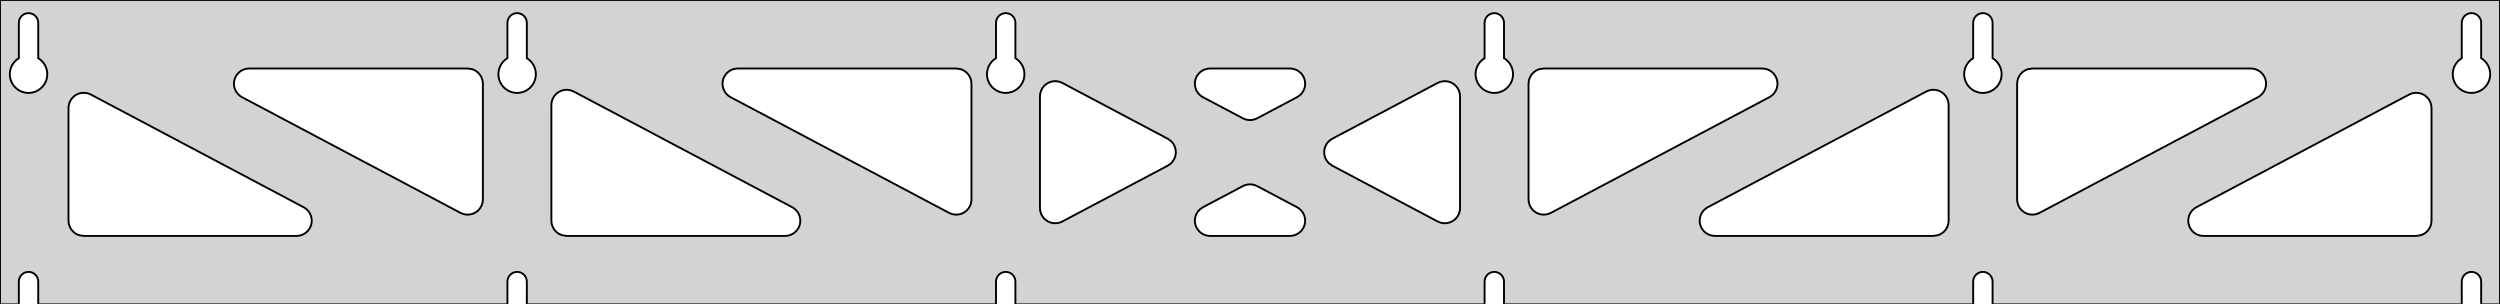 <?xml version="1.0" standalone="no"?>
<!DOCTYPE svg PUBLIC "-//W3C//DTD SVG 1.1//EN" "http://www.w3.org/Graphics/SVG/1.1/DTD/svg11.dtd">
<svg width="657mm" height="80mm" viewBox="0 -80 657 80" xmlns="http://www.w3.org/2000/svg" version="1.1">
<title>OpenSCAD Model</title>
<path d="
M 657,-80 L 0,-80 L 0,-0 L 4.95,-0 L 4.95,-6 L 5.006,-6.53
 L 5.17,-7.037 L 5.437,-7.499 L 5.794,-7.895 L 6.225,-8.208 L 6.712,-8.425 L 7.233,-8.536
 L 7.767,-8.536 L 8.288,-8.425 L 8.775,-8.208 L 9.206,-7.895 L 9.563,-7.499 L 9.83,-7.037
 L 9.994,-6.53 L 10.05,-6 L 10.05,-0 L 133.35,-0 L 133.35,-6 L 133.406,-6.53
 L 133.57,-7.037 L 133.837,-7.499 L 134.194,-7.895 L 134.625,-8.208 L 135.112,-8.425 L 135.633,-8.536
 L 136.167,-8.536 L 136.688,-8.425 L 137.175,-8.208 L 137.606,-7.895 L 137.963,-7.499 L 138.23,-7.037
 L 138.394,-6.53 L 138.45,-6 L 138.45,-0 L 261.75,-0 L 261.75,-6 L 261.806,-6.53
 L 261.97,-7.037 L 262.237,-7.499 L 262.594,-7.895 L 263.025,-8.208 L 263.512,-8.425 L 264.033,-8.536
 L 264.567,-8.536 L 265.088,-8.425 L 265.575,-8.208 L 266.006,-7.895 L 266.363,-7.499 L 266.63,-7.037
 L 266.794,-6.53 L 266.85,-6 L 266.85,-0 L 390.15,-0 L 390.15,-6 L 390.206,-6.53
 L 390.37,-7.037 L 390.637,-7.499 L 390.994,-7.895 L 391.425,-8.208 L 391.912,-8.425 L 392.433,-8.536
 L 392.967,-8.536 L 393.488,-8.425 L 393.975,-8.208 L 394.406,-7.895 L 394.763,-7.499 L 395.03,-7.037
 L 395.194,-6.53 L 395.25,-6 L 395.25,-0 L 518.55,-0 L 518.55,-6 L 518.606,-6.53
 L 518.77,-7.037 L 519.037,-7.499 L 519.394,-7.895 L 519.825,-8.208 L 520.312,-8.425 L 520.833,-8.536
 L 521.367,-8.536 L 521.888,-8.425 L 522.375,-8.208 L 522.806,-7.895 L 523.163,-7.499 L 523.43,-7.037
 L 523.594,-6.53 L 523.65,-6 L 523.65,-0 L 646.95,-0 L 646.95,-6 L 647.006,-6.53
 L 647.17,-7.037 L 647.437,-7.499 L 647.794,-7.895 L 648.225,-8.208 L 648.712,-8.425 L 649.233,-8.536
 L 649.767,-8.536 L 650.288,-8.425 L 650.775,-8.208 L 651.206,-7.895 L 651.563,-7.499 L 651.83,-7.037
 L 651.994,-6.53 L 652.05,-6 L 652.05,-0 L 657,-0 z
M 6.986,-55.607 L 6.477,-55.688 L 5.98,-55.821 L 5.499,-56.005 L 5.04,-56.239 L 4.608,-56.52
 L 4.208,-56.844 L 3.844,-57.208 L 3.52,-57.608 L 3.239,-58.04 L 3.005,-58.499 L 2.821,-58.98
 L 2.688,-59.477 L 2.607,-59.986 L 2.58,-60.5 L 2.607,-61.014 L 2.688,-61.523 L 2.821,-62.02
 L 3.005,-62.501 L 3.239,-62.96 L 3.52,-63.392 L 3.844,-63.792 L 4.208,-64.156 L 4.608,-64.48
 L 4.95,-64.702 L 4.95,-74 L 5.006,-74.53 L 5.17,-75.037 L 5.437,-75.499 L 5.794,-75.895
 L 6.225,-76.208 L 6.712,-76.425 L 7.233,-76.536 L 7.767,-76.536 L 8.288,-76.425 L 8.775,-76.208
 L 9.206,-75.895 L 9.563,-75.499 L 9.83,-75.037 L 9.994,-74.53 L 10.05,-74 L 10.05,-64.702
 L 10.392,-64.48 L 10.792,-64.156 L 11.156,-63.792 L 11.48,-63.392 L 11.761,-62.96 L 11.995,-62.501
 L 12.179,-62.02 L 12.312,-61.523 L 12.393,-61.014 L 12.42,-60.5 L 12.393,-59.986 L 12.312,-59.477
 L 12.179,-58.98 L 11.995,-58.499 L 11.761,-58.04 L 11.48,-57.608 L 11.156,-57.208 L 10.792,-56.844
 L 10.392,-56.52 L 9.96,-56.239 L 9.501,-56.005 L 9.02,-55.821 L 8.523,-55.688 L 8.014,-55.607
 L 7.5,-55.58 z
M 135.386,-55.607 L 134.877,-55.688 L 134.38,-55.821 L 133.899,-56.005 L 133.44,-56.239 L 133.008,-56.52
 L 132.608,-56.844 L 132.244,-57.208 L 131.92,-57.608 L 131.639,-58.04 L 131.405,-58.499 L 131.221,-58.98
 L 131.088,-59.477 L 131.007,-59.986 L 130.98,-60.5 L 131.007,-61.014 L 131.088,-61.523 L 131.221,-62.02
 L 131.405,-62.501 L 131.639,-62.96 L 131.92,-63.392 L 132.244,-63.792 L 132.608,-64.156 L 133.008,-64.48
 L 133.35,-64.702 L 133.35,-74 L 133.406,-74.53 L 133.57,-75.037 L 133.837,-75.499 L 134.194,-75.895
 L 134.625,-76.208 L 135.112,-76.425 L 135.633,-76.536 L 136.167,-76.536 L 136.688,-76.425 L 137.175,-76.208
 L 137.606,-75.895 L 137.963,-75.499 L 138.23,-75.037 L 138.394,-74.53 L 138.45,-74 L 138.45,-64.702
 L 138.792,-64.48 L 139.192,-64.156 L 139.556,-63.792 L 139.88,-63.392 L 140.161,-62.96 L 140.395,-62.501
 L 140.579,-62.02 L 140.712,-61.523 L 140.793,-61.014 L 140.82,-60.5 L 140.793,-59.986 L 140.712,-59.477
 L 140.579,-58.98 L 140.395,-58.499 L 140.161,-58.04 L 139.88,-57.608 L 139.556,-57.208 L 139.192,-56.844
 L 138.792,-56.52 L 138.36,-56.239 L 137.901,-56.005 L 137.42,-55.821 L 136.923,-55.688 L 136.414,-55.607
 L 135.9,-55.58 z
M 263.786,-55.607 L 263.277,-55.688 L 262.78,-55.821 L 262.299,-56.005 L 261.84,-56.239 L 261.408,-56.52
 L 261.008,-56.844 L 260.644,-57.208 L 260.32,-57.608 L 260.039,-58.04 L 259.805,-58.499 L 259.621,-58.98
 L 259.488,-59.477 L 259.407,-59.986 L 259.38,-60.5 L 259.407,-61.014 L 259.488,-61.523 L 259.621,-62.02
 L 259.805,-62.501 L 260.039,-62.96 L 260.32,-63.392 L 260.644,-63.792 L 261.008,-64.156 L 261.408,-64.48
 L 261.75,-64.702 L 261.75,-74 L 261.806,-74.53 L 261.97,-75.037 L 262.237,-75.499 L 262.594,-75.895
 L 263.025,-76.208 L 263.512,-76.425 L 264.033,-76.536 L 264.567,-76.536 L 265.088,-76.425 L 265.575,-76.208
 L 266.006,-75.895 L 266.363,-75.499 L 266.63,-75.037 L 266.794,-74.53 L 266.85,-74 L 266.85,-64.702
 L 267.192,-64.48 L 267.592,-64.156 L 267.956,-63.792 L 268.28,-63.392 L 268.561,-62.96 L 268.795,-62.501
 L 268.979,-62.02 L 269.112,-61.523 L 269.193,-61.014 L 269.22,-60.5 L 269.193,-59.986 L 269.112,-59.477
 L 268.979,-58.98 L 268.795,-58.499 L 268.561,-58.04 L 268.28,-57.608 L 267.956,-57.208 L 267.592,-56.844
 L 267.192,-56.52 L 266.76,-56.239 L 266.301,-56.005 L 265.82,-55.821 L 265.323,-55.688 L 264.814,-55.607
 L 264.3,-55.58 z
M 392.186,-55.607 L 391.677,-55.688 L 391.18,-55.821 L 390.699,-56.005 L 390.24,-56.239 L 389.808,-56.52
 L 389.408,-56.844 L 389.044,-57.208 L 388.72,-57.608 L 388.439,-58.04 L 388.205,-58.499 L 388.021,-58.98
 L 387.888,-59.477 L 387.807,-59.986 L 387.78,-60.5 L 387.807,-61.014 L 387.888,-61.523 L 388.021,-62.02
 L 388.205,-62.501 L 388.439,-62.96 L 388.72,-63.392 L 389.044,-63.792 L 389.408,-64.156 L 389.808,-64.48
 L 390.15,-64.702 L 390.15,-74 L 390.206,-74.53 L 390.37,-75.037 L 390.637,-75.499 L 390.994,-75.895
 L 391.425,-76.208 L 391.912,-76.425 L 392.433,-76.536 L 392.967,-76.536 L 393.488,-76.425 L 393.975,-76.208
 L 394.406,-75.895 L 394.763,-75.499 L 395.03,-75.037 L 395.194,-74.53 L 395.25,-74 L 395.25,-64.702
 L 395.592,-64.48 L 395.992,-64.156 L 396.356,-63.792 L 396.68,-63.392 L 396.961,-62.96 L 397.195,-62.501
 L 397.379,-62.02 L 397.512,-61.523 L 397.593,-61.014 L 397.62,-60.5 L 397.593,-59.986 L 397.512,-59.477
 L 397.379,-58.98 L 397.195,-58.499 L 396.961,-58.04 L 396.68,-57.608 L 396.356,-57.208 L 395.992,-56.844
 L 395.592,-56.52 L 395.16,-56.239 L 394.701,-56.005 L 394.22,-55.821 L 393.723,-55.688 L 393.214,-55.607
 L 392.7,-55.58 z
M 520.586,-55.607 L 520.077,-55.688 L 519.58,-55.821 L 519.099,-56.005 L 518.64,-56.239 L 518.208,-56.52
 L 517.808,-56.844 L 517.444,-57.208 L 517.12,-57.608 L 516.839,-58.04 L 516.605,-58.499 L 516.421,-58.98
 L 516.288,-59.477 L 516.207,-59.986 L 516.18,-60.5 L 516.207,-61.014 L 516.288,-61.523 L 516.421,-62.02
 L 516.605,-62.501 L 516.839,-62.96 L 517.12,-63.392 L 517.444,-63.792 L 517.808,-64.156 L 518.208,-64.48
 L 518.55,-64.702 L 518.55,-74 L 518.606,-74.53 L 518.77,-75.037 L 519.037,-75.499 L 519.394,-75.895
 L 519.825,-76.208 L 520.312,-76.425 L 520.833,-76.536 L 521.367,-76.536 L 521.888,-76.425 L 522.375,-76.208
 L 522.806,-75.895 L 523.163,-75.499 L 523.43,-75.037 L 523.594,-74.53 L 523.65,-74 L 523.65,-64.702
 L 523.992,-64.48 L 524.392,-64.156 L 524.756,-63.792 L 525.08,-63.392 L 525.361,-62.96 L 525.595,-62.501
 L 525.779,-62.02 L 525.912,-61.523 L 525.993,-61.014 L 526.02,-60.5 L 525.993,-59.986 L 525.912,-59.477
 L 525.779,-58.98 L 525.595,-58.499 L 525.361,-58.04 L 525.08,-57.608 L 524.756,-57.208 L 524.392,-56.844
 L 523.992,-56.52 L 523.56,-56.239 L 523.101,-56.005 L 522.62,-55.821 L 522.123,-55.688 L 521.614,-55.607
 L 521.1,-55.58 z
M 648.986,-55.607 L 648.477,-55.688 L 647.98,-55.821 L 647.499,-56.005 L 647.04,-56.239 L 646.608,-56.52
 L 646.208,-56.844 L 645.844,-57.208 L 645.52,-57.608 L 645.239,-58.04 L 645.005,-58.499 L 644.821,-58.98
 L 644.688,-59.477 L 644.607,-59.986 L 644.58,-60.5 L 644.607,-61.014 L 644.688,-61.523 L 644.821,-62.02
 L 645.005,-62.501 L 645.239,-62.96 L 645.52,-63.392 L 645.844,-63.792 L 646.208,-64.156 L 646.608,-64.48
 L 646.95,-64.702 L 646.95,-74 L 647.006,-74.53 L 647.17,-75.037 L 647.437,-75.499 L 647.794,-75.895
 L 648.225,-76.208 L 648.712,-76.425 L 649.233,-76.536 L 649.767,-76.536 L 650.288,-76.425 L 650.775,-76.208
 L 651.206,-75.895 L 651.563,-75.499 L 651.83,-75.037 L 651.994,-74.53 L 652.05,-74 L 652.05,-64.702
 L 652.392,-64.48 L 652.792,-64.156 L 653.156,-63.792 L 653.48,-63.392 L 653.761,-62.96 L 653.995,-62.501
 L 654.179,-62.02 L 654.312,-61.523 L 654.393,-61.014 L 654.42,-60.5 L 654.393,-59.986 L 654.312,-59.477
 L 654.179,-58.98 L 653.995,-58.499 L 653.761,-58.04 L 653.48,-57.608 L 653.156,-57.208 L 652.792,-56.844
 L 652.392,-56.52 L 651.96,-56.239 L 651.501,-56.005 L 651.02,-55.821 L 650.523,-55.688 L 650.014,-55.607
 L 649.5,-55.58 z
M 327.404,-48.592 L 326.628,-48.904 L 316.128,-54.465 L 315.648,-54.764 L 315.027,-55.324 L 314.536,-56
 L 314.195,-56.764 L 314.022,-57.582 L 314.022,-58.418 L 314.195,-59.236 L 314.536,-60 L 315.027,-60.676
 L 315.648,-61.236 L 316.373,-61.654 L 317.168,-61.913 L 318,-62 L 339,-62 L 339.564,-61.96
 L 340.375,-61.757 L 341.126,-61.389 L 341.784,-60.873 L 342.32,-60.231 L 342.712,-59.492 L 342.941,-58.688
 L 342.998,-57.854 L 342.88,-57.026 L 342.593,-56.241 L 342.148,-55.532 L 341.566,-54.932 L 340.872,-54.465
 L 330.372,-48.904 L 329.874,-48.683 L 329.063,-48.479 L 328.228,-48.448 z
M 250.204,-23.739 L 249.428,-24.05 L 191.998,-54.465 L 191.519,-54.764 L 190.898,-55.324 L 190.406,-56
 L 190.066,-56.764 L 189.892,-57.582 L 189.892,-58.418 L 190.066,-59.236 L 190.406,-60 L 190.898,-60.676
 L 191.519,-61.236 L 192.243,-61.654 L 193.038,-61.913 L 193.87,-62 L 251.3,-62 L 252.536,-61.804
 L 253.3,-61.464 L 253.977,-60.973 L 254.536,-60.351 L 254.954,-59.627 L 255.213,-58.832 L 255.3,-58
 L 255.3,-27.585 L 255.24,-26.897 L 255.011,-26.093 L 254.62,-25.354 L 254.083,-24.713 L 253.425,-24.197
 L 252.674,-23.829 L 251.863,-23.625 L 251.028,-23.595 z
M 533.537,-23.625 L 532.726,-23.829 L 531.975,-24.197 L 531.317,-24.713 L 530.78,-25.354 L 530.389,-26.093
 L 530.16,-26.897 L 530.1,-27.585 L 530.1,-58 L 530.187,-58.832 L 530.446,-59.627 L 530.864,-60.351
 L 531.423,-60.973 L 532.1,-61.464 L 532.864,-61.804 L 534.1,-62 L 591.53,-62 L 592.362,-61.913
 L 593.157,-61.654 L 593.881,-61.236 L 594.502,-60.676 L 594.994,-60 L 595.334,-59.236 L 595.508,-58.418
 L 595.508,-57.582 L 595.334,-56.764 L 594.994,-56 L 594.502,-55.324 L 593.881,-54.764 L 593.402,-54.465
 L 535.972,-24.05 L 535.196,-23.739 L 534.372,-23.595 z
M 121.804,-23.739 L 121.028,-24.05 L 63.598,-54.465 L 63.119,-54.764 L 62.498,-55.324 L 62.006,-56
 L 61.666,-56.764 L 61.492,-57.582 L 61.492,-58.418 L 61.666,-59.236 L 62.006,-60 L 62.498,-60.676
 L 63.119,-61.236 L 63.843,-61.654 L 64.638,-61.913 L 65.47,-62 L 122.9,-62 L 124.136,-61.804
 L 124.9,-61.464 L 125.577,-60.973 L 126.136,-60.351 L 126.554,-59.627 L 126.813,-58.832 L 126.9,-58
 L 126.9,-27.585 L 126.84,-26.897 L 126.611,-26.093 L 126.22,-25.354 L 125.683,-24.713 L 125.025,-24.197
 L 124.274,-23.829 L 123.463,-23.625 L 122.628,-23.595 z
M 405.137,-23.625 L 404.326,-23.829 L 403.575,-24.197 L 402.917,-24.713 L 402.38,-25.354 L 401.989,-26.093
 L 401.76,-26.897 L 401.7,-27.585 L 401.7,-58 L 401.787,-58.832 L 402.046,-59.627 L 402.464,-60.351
 L 403.023,-60.973 L 403.7,-61.464 L 404.464,-61.804 L 405.7,-62 L 463.13,-62 L 463.962,-61.913
 L 464.757,-61.654 L 465.481,-61.236 L 466.102,-60.676 L 466.594,-60 L 466.934,-59.236 L 467.108,-58.418
 L 467.108,-57.582 L 466.934,-56.764 L 466.594,-56 L 466.102,-55.324 L 465.481,-54.764 L 465.002,-54.465
 L 407.572,-24.05 L 406.796,-23.739 L 405.972,-23.595 z
M 276.882,-21.346 L 276.064,-21.52 L 275.3,-21.86 L 274.623,-22.351 L 274.064,-22.973 L 273.646,-23.697
 L 273.387,-24.492 L 273.3,-25.324 L 273.3,-54.676 L 273.36,-55.364 L 273.589,-56.169 L 273.98,-56.907
 L 274.517,-57.549 L 275.175,-58.065 L 275.926,-58.433 L 276.737,-58.636 L 277.572,-58.667 L 278.396,-58.523
 L 279.172,-58.211 L 306.884,-43.535 L 307.796,-42.873 L 308.332,-42.231 L 308.723,-41.492 L 308.952,-40.688
 L 309.009,-39.854 L 308.892,-39.026 L 308.604,-38.241 L 308.16,-37.532 L 307.578,-36.932 L 306.884,-36.465
 L 279.172,-21.789 L 278.536,-21.52 L 277.718,-21.346 z
M 378.604,-21.477 L 377.828,-21.789 L 350.116,-36.465 L 349.204,-37.127 L 348.668,-37.769 L 348.277,-38.508
 L 348.047,-39.312 L 347.991,-40.146 L 348.108,-40.974 L 348.396,-41.759 L 348.84,-42.468 L 349.422,-43.068
 L 350.116,-43.535 L 377.828,-58.211 L 378.464,-58.48 L 379.282,-58.654 L 380.118,-58.654 L 380.936,-58.48
 L 381.7,-58.14 L 382.377,-57.649 L 382.936,-57.027 L 383.354,-56.303 L 383.613,-55.508 L 383.7,-54.676
 L 383.7,-25.324 L 383.64,-24.636 L 383.411,-23.831 L 383.02,-23.093 L 382.483,-22.451 L 381.825,-21.935
 L 381.074,-21.567 L 380.263,-21.364 L 379.428,-21.333 z
M 148.9,-18 L 147.664,-18.196 L 146.9,-18.536 L 146.223,-19.027 L 145.664,-19.649 L 145.246,-20.373
 L 144.987,-21.168 L 144.9,-22 L 144.9,-52.415 L 144.96,-53.103 L 145.189,-53.907 L 145.58,-54.646
 L 146.117,-55.287 L 146.775,-55.803 L 147.526,-56.171 L 148.337,-56.375 L 149.172,-56.405 L 149.996,-56.261
 L 150.772,-55.949 L 208.202,-25.535 L 208.681,-25.236 L 209.302,-24.677 L 209.794,-24 L 210.134,-23.236
 L 210.308,-22.418 L 210.308,-21.582 L 210.134,-20.764 L 209.794,-20 L 209.302,-19.323 L 208.681,-18.764
 L 207.957,-18.346 L 207.162,-18.087 L 206.33,-18 z
M 450.67,-18 L 449.838,-18.087 L 449.043,-18.346 L 448.319,-18.764 L 447.698,-19.323 L 447.206,-20
 L 446.866,-20.764 L 446.692,-21.582 L 446.692,-22.418 L 446.866,-23.236 L 447.206,-24 L 447.698,-24.677
 L 448.319,-25.236 L 448.798,-25.535 L 506.228,-55.949 L 507.004,-56.261 L 507.828,-56.405 L 508.663,-56.375
 L 509.474,-56.171 L 510.225,-55.803 L 510.883,-55.287 L 511.42,-54.646 L 511.811,-53.907 L 512.04,-53.103
 L 512.1,-52.415 L 512.1,-22 L 512.013,-21.168 L 511.754,-20.373 L 511.336,-19.649 L 510.777,-19.027
 L 510.1,-18.536 L 509.336,-18.196 L 508.1,-18 z
M 22,-18 L 20.764,-18.196 L 20,-18.536 L 19.323,-19.027 L 18.764,-19.649 L 18.346,-20.373
 L 18.087,-21.168 L 18,-22 L 18,-51.62 L 18.06,-52.308 L 18.289,-53.112 L 18.68,-53.852
 L 19.217,-54.493 L 19.875,-55.009 L 20.626,-55.377 L 21.437,-55.58 L 22.272,-55.611 L 23.096,-55.467
 L 23.872,-55.155 L 79.802,-25.535 L 80.281,-25.236 L 80.903,-24.677 L 81.394,-24 L 81.734,-23.236
 L 81.908,-22.418 L 81.908,-21.582 L 81.734,-20.764 L 81.394,-20 L 80.903,-19.323 L 80.281,-18.764
 L 79.557,-18.346 L 78.761,-18.087 L 77.93,-18 z
M 579.07,-18 L 578.238,-18.087 L 577.443,-18.346 L 576.719,-18.764 L 576.098,-19.323 L 575.606,-20
 L 575.266,-20.764 L 575.092,-21.582 L 575.092,-22.418 L 575.266,-23.236 L 575.606,-24 L 576.098,-24.677
 L 576.719,-25.236 L 577.198,-25.535 L 633.128,-55.155 L 633.904,-55.467 L 634.728,-55.611 L 635.563,-55.58
 L 636.374,-55.377 L 637.125,-55.009 L 637.783,-54.493 L 638.32,-53.852 L 638.711,-53.112 L 638.94,-52.308
 L 639,-51.62 L 639,-22 L 638.913,-21.168 L 638.654,-20.373 L 638.236,-19.649 L 637.677,-19.027
 L 637,-18.536 L 636.236,-18.196 L 635,-18 z
M 318,-18 L 317.436,-18.04 L 316.625,-18.244 L 315.874,-18.611 L 315.216,-19.127 L 314.68,-19.769
 L 314.288,-20.508 L 314.059,-21.312 L 314.002,-22.146 L 314.12,-22.974 L 314.407,-23.759 L 314.852,-24.468
 L 315.434,-25.068 L 316.128,-25.535 L 326.628,-31.096 L 327.126,-31.317 L 327.937,-31.521 L 328.772,-31.552
 L 329.596,-31.408 L 330.372,-31.096 L 340.872,-25.535 L 341.352,-25.236 L 341.973,-24.677 L 342.464,-24
 L 342.805,-23.236 L 342.978,-22.418 L 342.978,-21.582 L 342.805,-20.764 L 342.464,-20 L 341.973,-19.323
 L 341.352,-18.764 L 340.627,-18.346 L 339.832,-18.087 L 339,-18 z
" stroke="black" fill="lightgray" stroke-width="0.5"/>
</svg>
